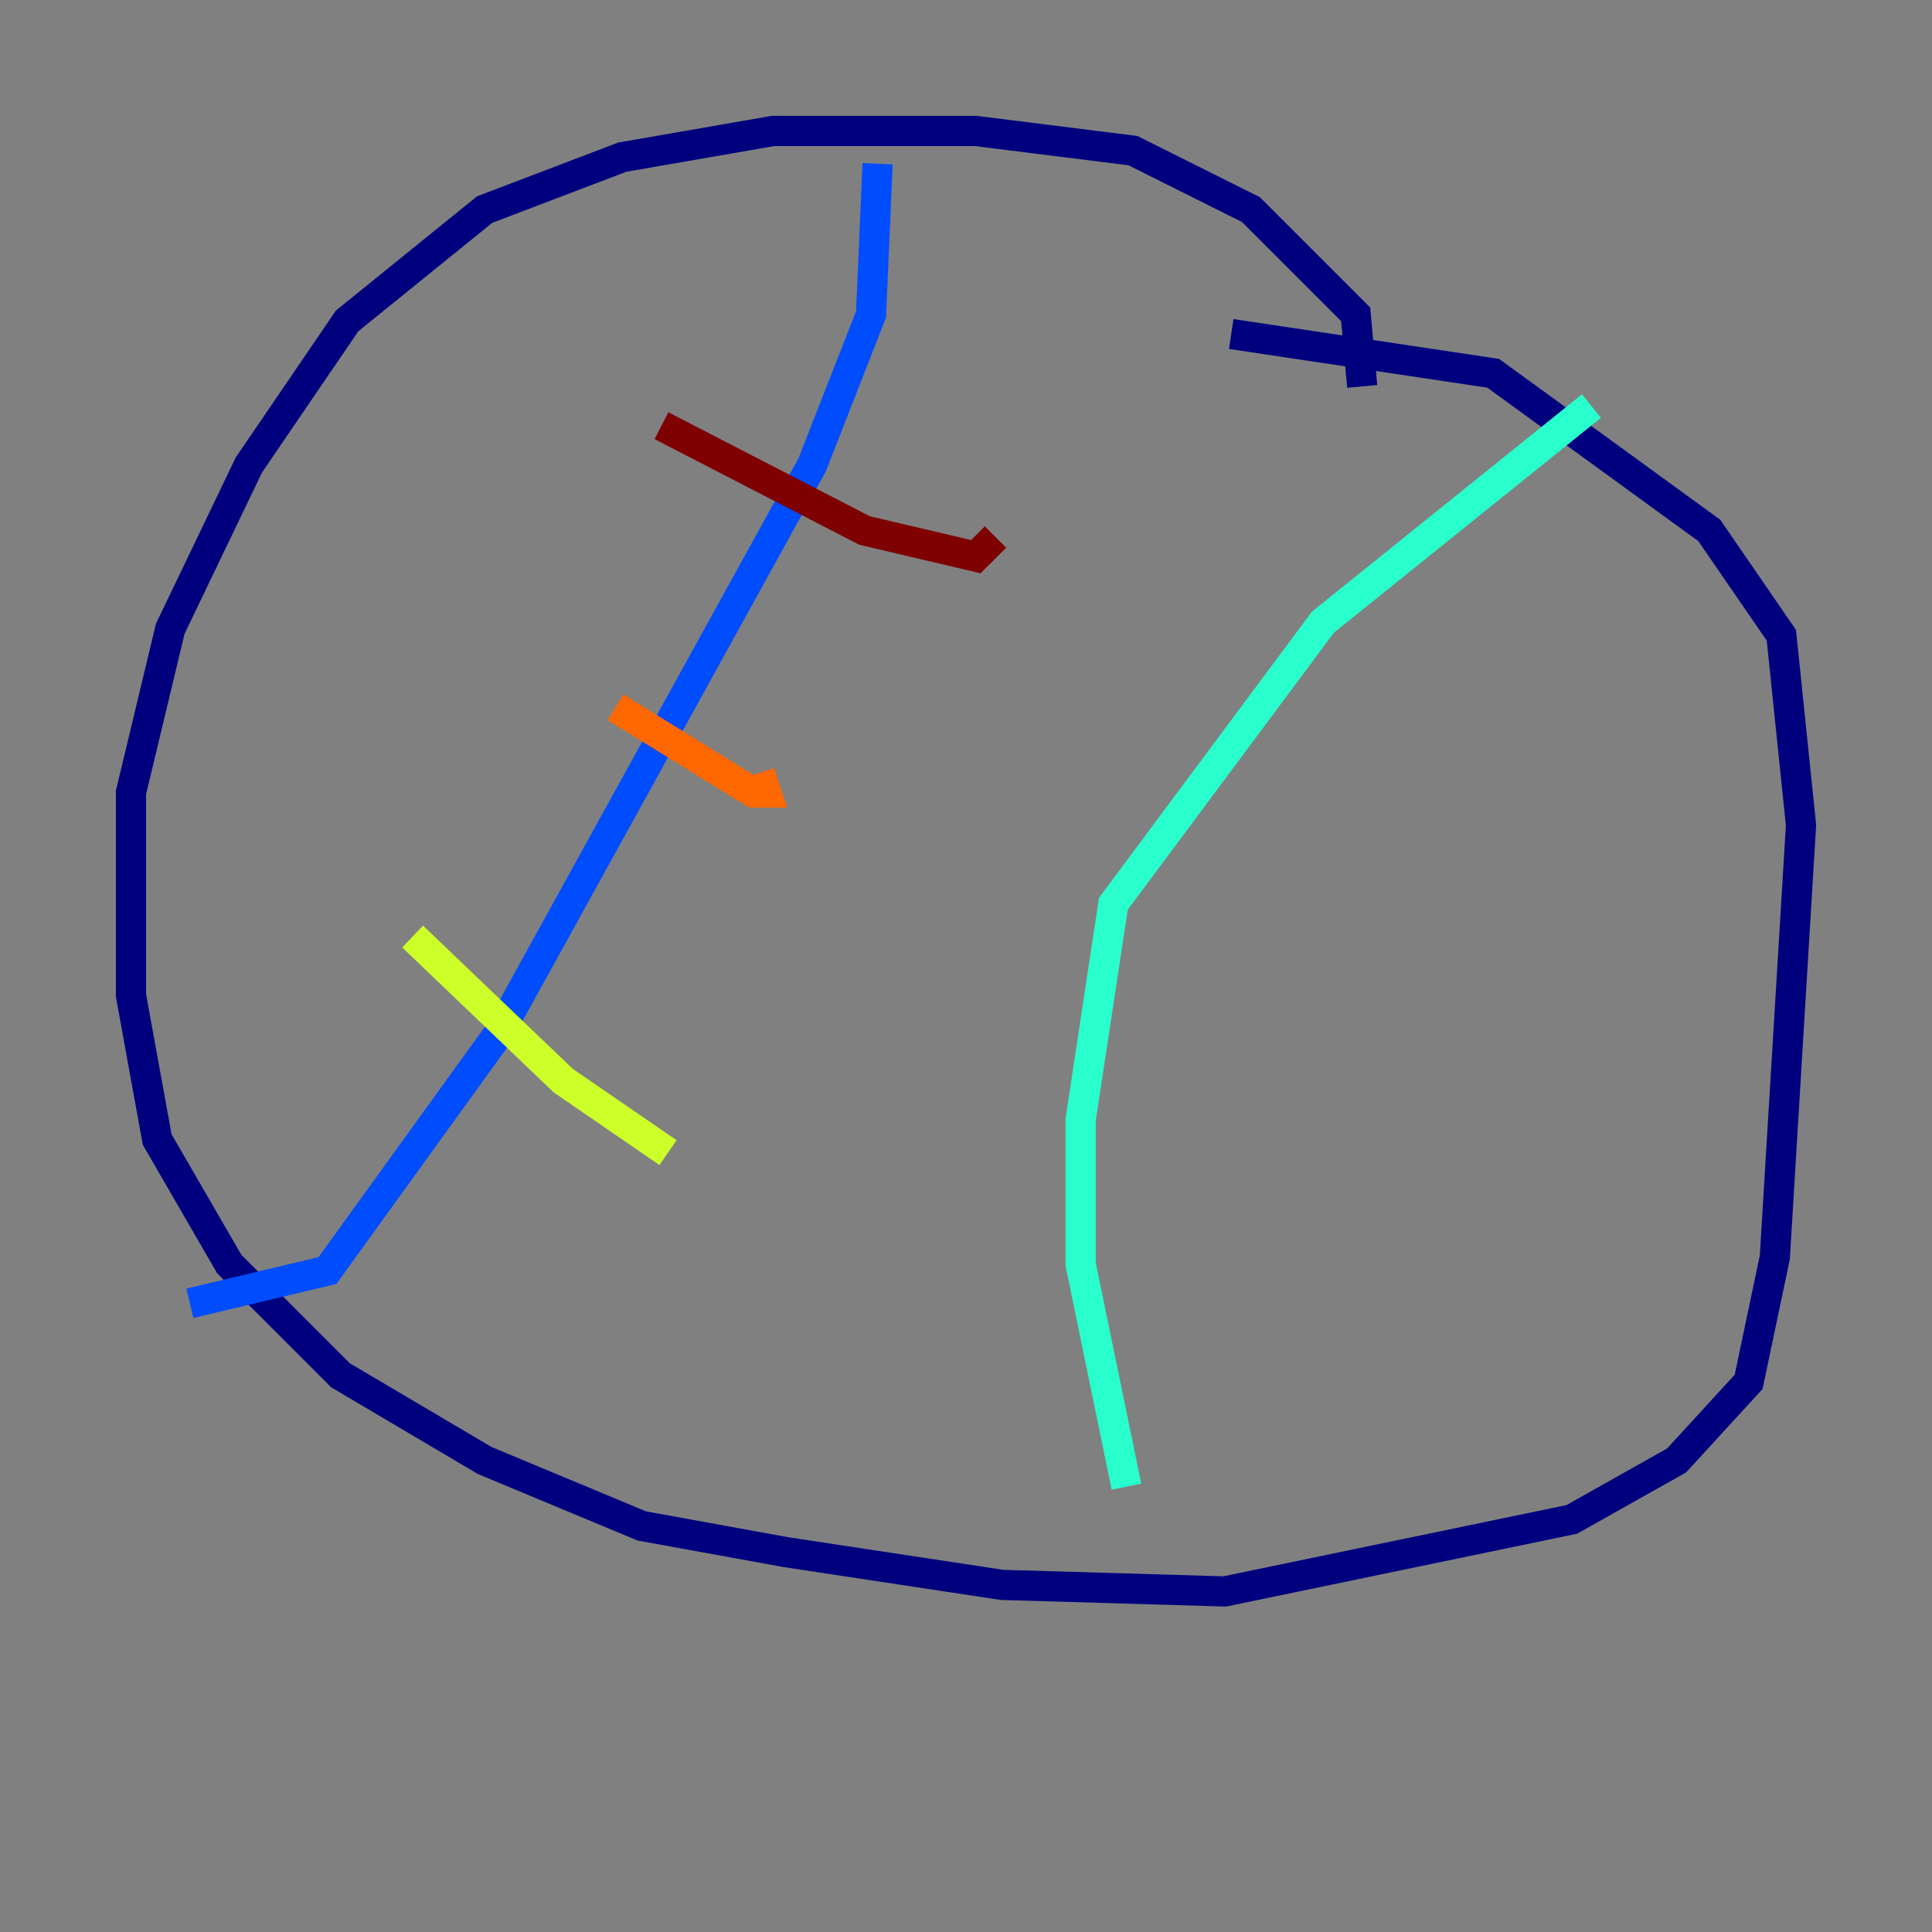 <?xml version="1.0" encoding="utf-8" ?>
<svg baseProfile="tiny" height="128" version="1.2" viewBox="0,0,128,128" width="128" xmlns="http://www.w3.org/2000/svg" xmlns:ev="http://www.w3.org/2001/xml-events" xmlns:xlink="http://www.w3.org/1999/xlink"><rect x="0" y="0" width="128" height="128" fill="#808080" stroke="none"/><defs /><polyline fill="none" points="90.251,25.6 89.817,20.827 82.875,13.885 75.064,9.98 64.651,8.678 51.2,8.678 41.22,10.414 32.108,13.885 22.997,21.261 16.488,30.807 11.281,41.654 8.678,52.502 8.678,65.953 10.414,75.498 15.186,83.742 22.563,91.119 32.108,96.759 42.522,101.098 52.068,102.834 66.386,105.003 81.139,105.437 104.136,100.664 111.078,96.759 115.851,91.552 117.586,83.308 119.322,54.671 118.02,42.088 113.248,35.146 98.929,24.732 81.573,22.129" stroke="#00007f" stroke-width="2" /><polyline fill="none" points="58.142,10.848 57.709,20.827 53.803,30.807 32.976,68.556 21.695,84.176 12.583,86.346" stroke="#004cff" stroke-width="2" /><polyline fill="none" points="105.437,26.902 87.647,41.22 73.763,59.878 71.593,74.197 71.593,83.742 74.63,98.495" stroke="#29ffcd" stroke-width="2" /><polyline fill="none" points="27.336,62.047 37.315,71.593 44.258,76.366" stroke="#cdff29" stroke-width="2" /><polyline fill="none" points="40.786,46.861 49.898,52.502 50.766,52.502 50.332,51.2" stroke="#ff6700" stroke-width="2" /><polyline fill="none" points="43.824,28.203 57.275,35.146 64.651,36.881 65.953,35.58" stroke="#7f0000" stroke-width="2" /></svg>
